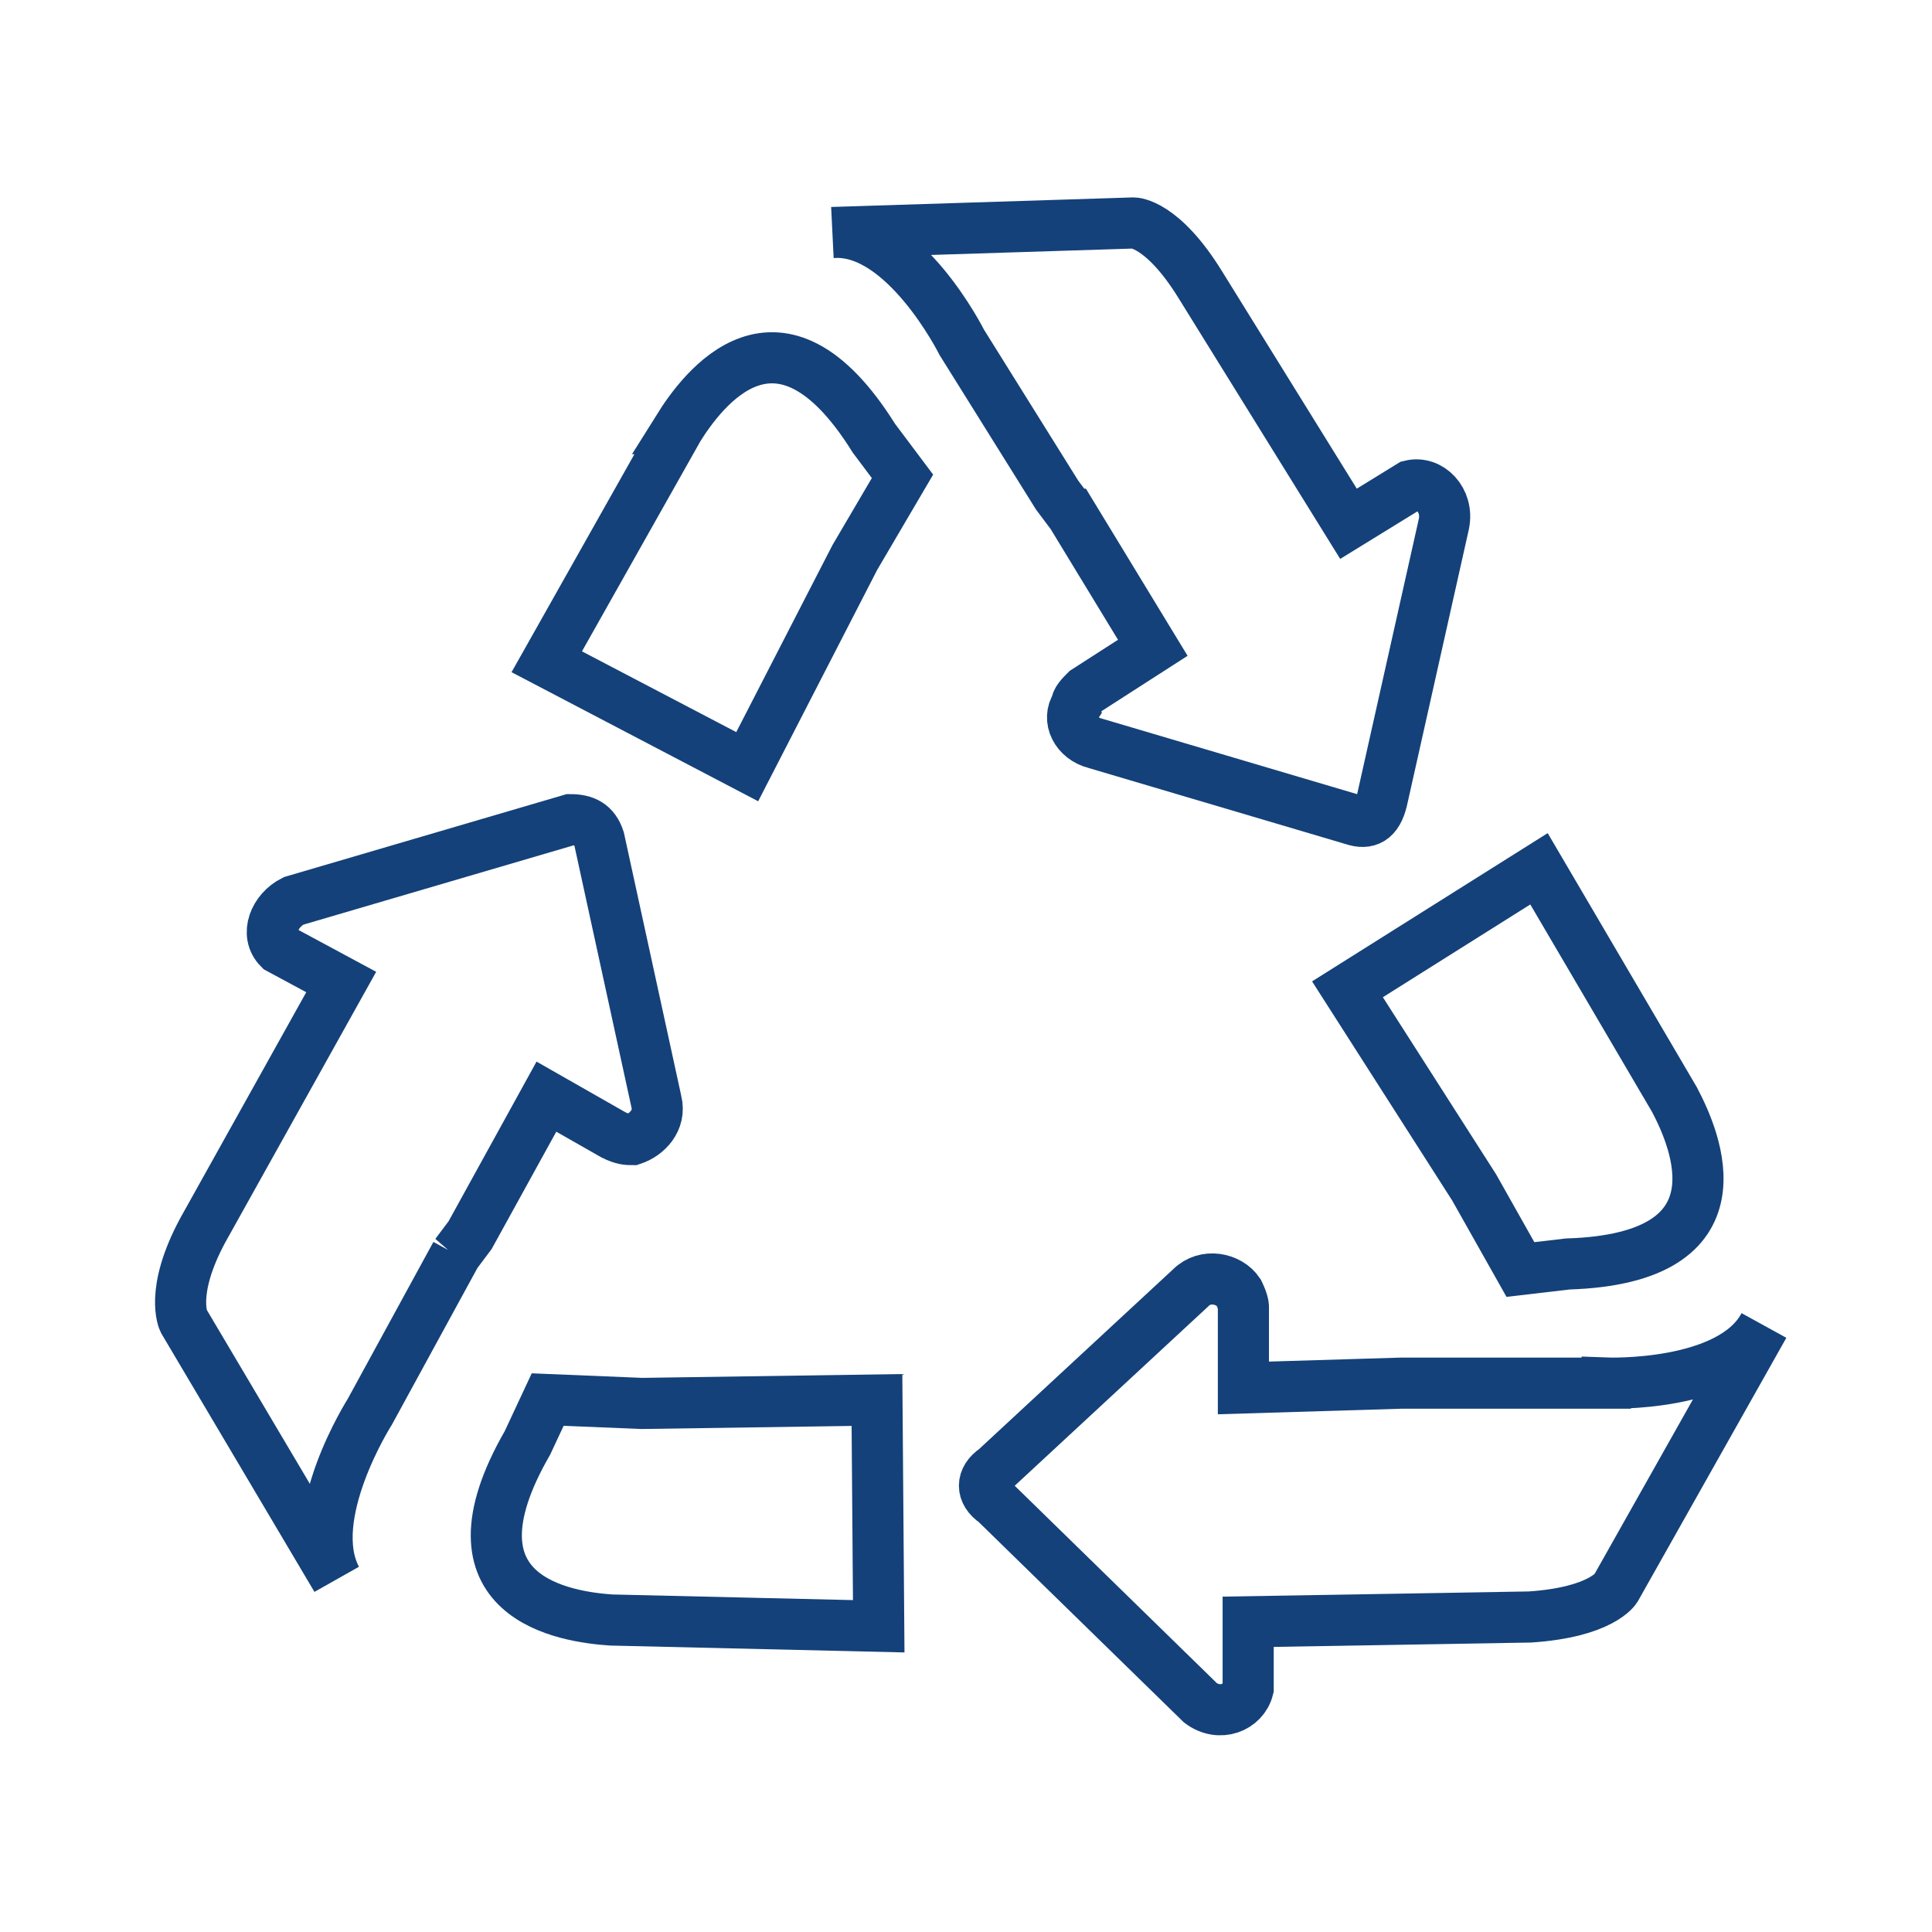 <?xml version='1.0' encoding='UTF-8'?>
<svg xmlns="http://www.w3.org/2000/svg" id="u" data-name="Recyclage 3" viewBox="0 0 453.54 453.54">
  <defs>
    <style>
      .ak {
        fill: none;
        fill-rule: evenodd;
        stroke: #144179;
        stroke-miterlimit: 10;
        stroke-width: 12px;
      }
    </style>
  </defs>
  <path class="ak" d="M159.2,100.62l-30.85,54.73,47.06,24.63,25.25-49.09,11.2-19.07-6.72-8.96c-22.39-35.87-40.35-11.2-45.95-2.24h0Z"/>
  <path class="ak" d="M107,294.43l3.36-4.48,17.91-32.51,15.72,8.96c2.24,1.12,3.36,1.12,4.48,1.12,3.36-1.12,6.72-4.48,5.6-8.96l-13.43-61.62c-1.12-3.4-3.36-4.52-6.76-4.52l-64.98,19.07c-4.48,2.24-6.72,7.84-3.36,11.2l14.56,7.84-32.51,58.3c-7.84,14.56-4.48,21.27-4.48,21.27l35.87,60.54c-7.84-14.6,7.84-39.23,7.84-39.23l20.19-36.99Z"/>
  <path class="ak" d="M377.07,324.7h-48.19l-36.99,1.12v-19.07c0-1.12-1.12-3.36-1.12-3.36-2.24-3.36-7.84-4.48-11.2-1.12l-45.95,42.58c-3.36,2.24-3.36,5.6,0,7.84l48.19,47.06c4.48,3.36,10.08,1.12,11.2-3.36v-15.68l66.14-1.12c16.8-1.12,20.16-6.72,20.16-6.72l34.75-61.66c-7.84,14.59-36.99,13.47-36.99,13.47h0Z"/>
  <path class="ak" d="M251.55,120.72l19.07,31.35-15.72,10.11c-1.12,1.12-2.24,2.24-2.24,3.36-2.24,3.36,0,7.84,4.48,8.96l60.54,17.92c3.36,1.12,5.6,0,6.72-4.48l14.56-64.98c1.12-5.6-3.36-10.07-7.84-8.96l-14.56,8.96-34.75-56.06c-8.96-14.56-15.68-14.56-15.68-14.56l-70.62,2.24c16.8-1.12,30.27,25.79,30.27,25.79l22.39,35.87,3.36,4.48Z"/>
  <path class="ak" d="M393.08,258.13l-31.8-54.18-44.96,28.29,29.74,46.51,10.86,19.27,11.12-1.3c42.26-1.32,29.97-29.24,25.04-38.59h0Z"/>
  <path class="ak" d="M143.47,380.3l62.81,1.47-.41-53.12-55.2.81-22.1-.91-4.74,10.15c-21.11,36.63,9.1,40.87,19.64,41.6h0Z"/>
</svg>
